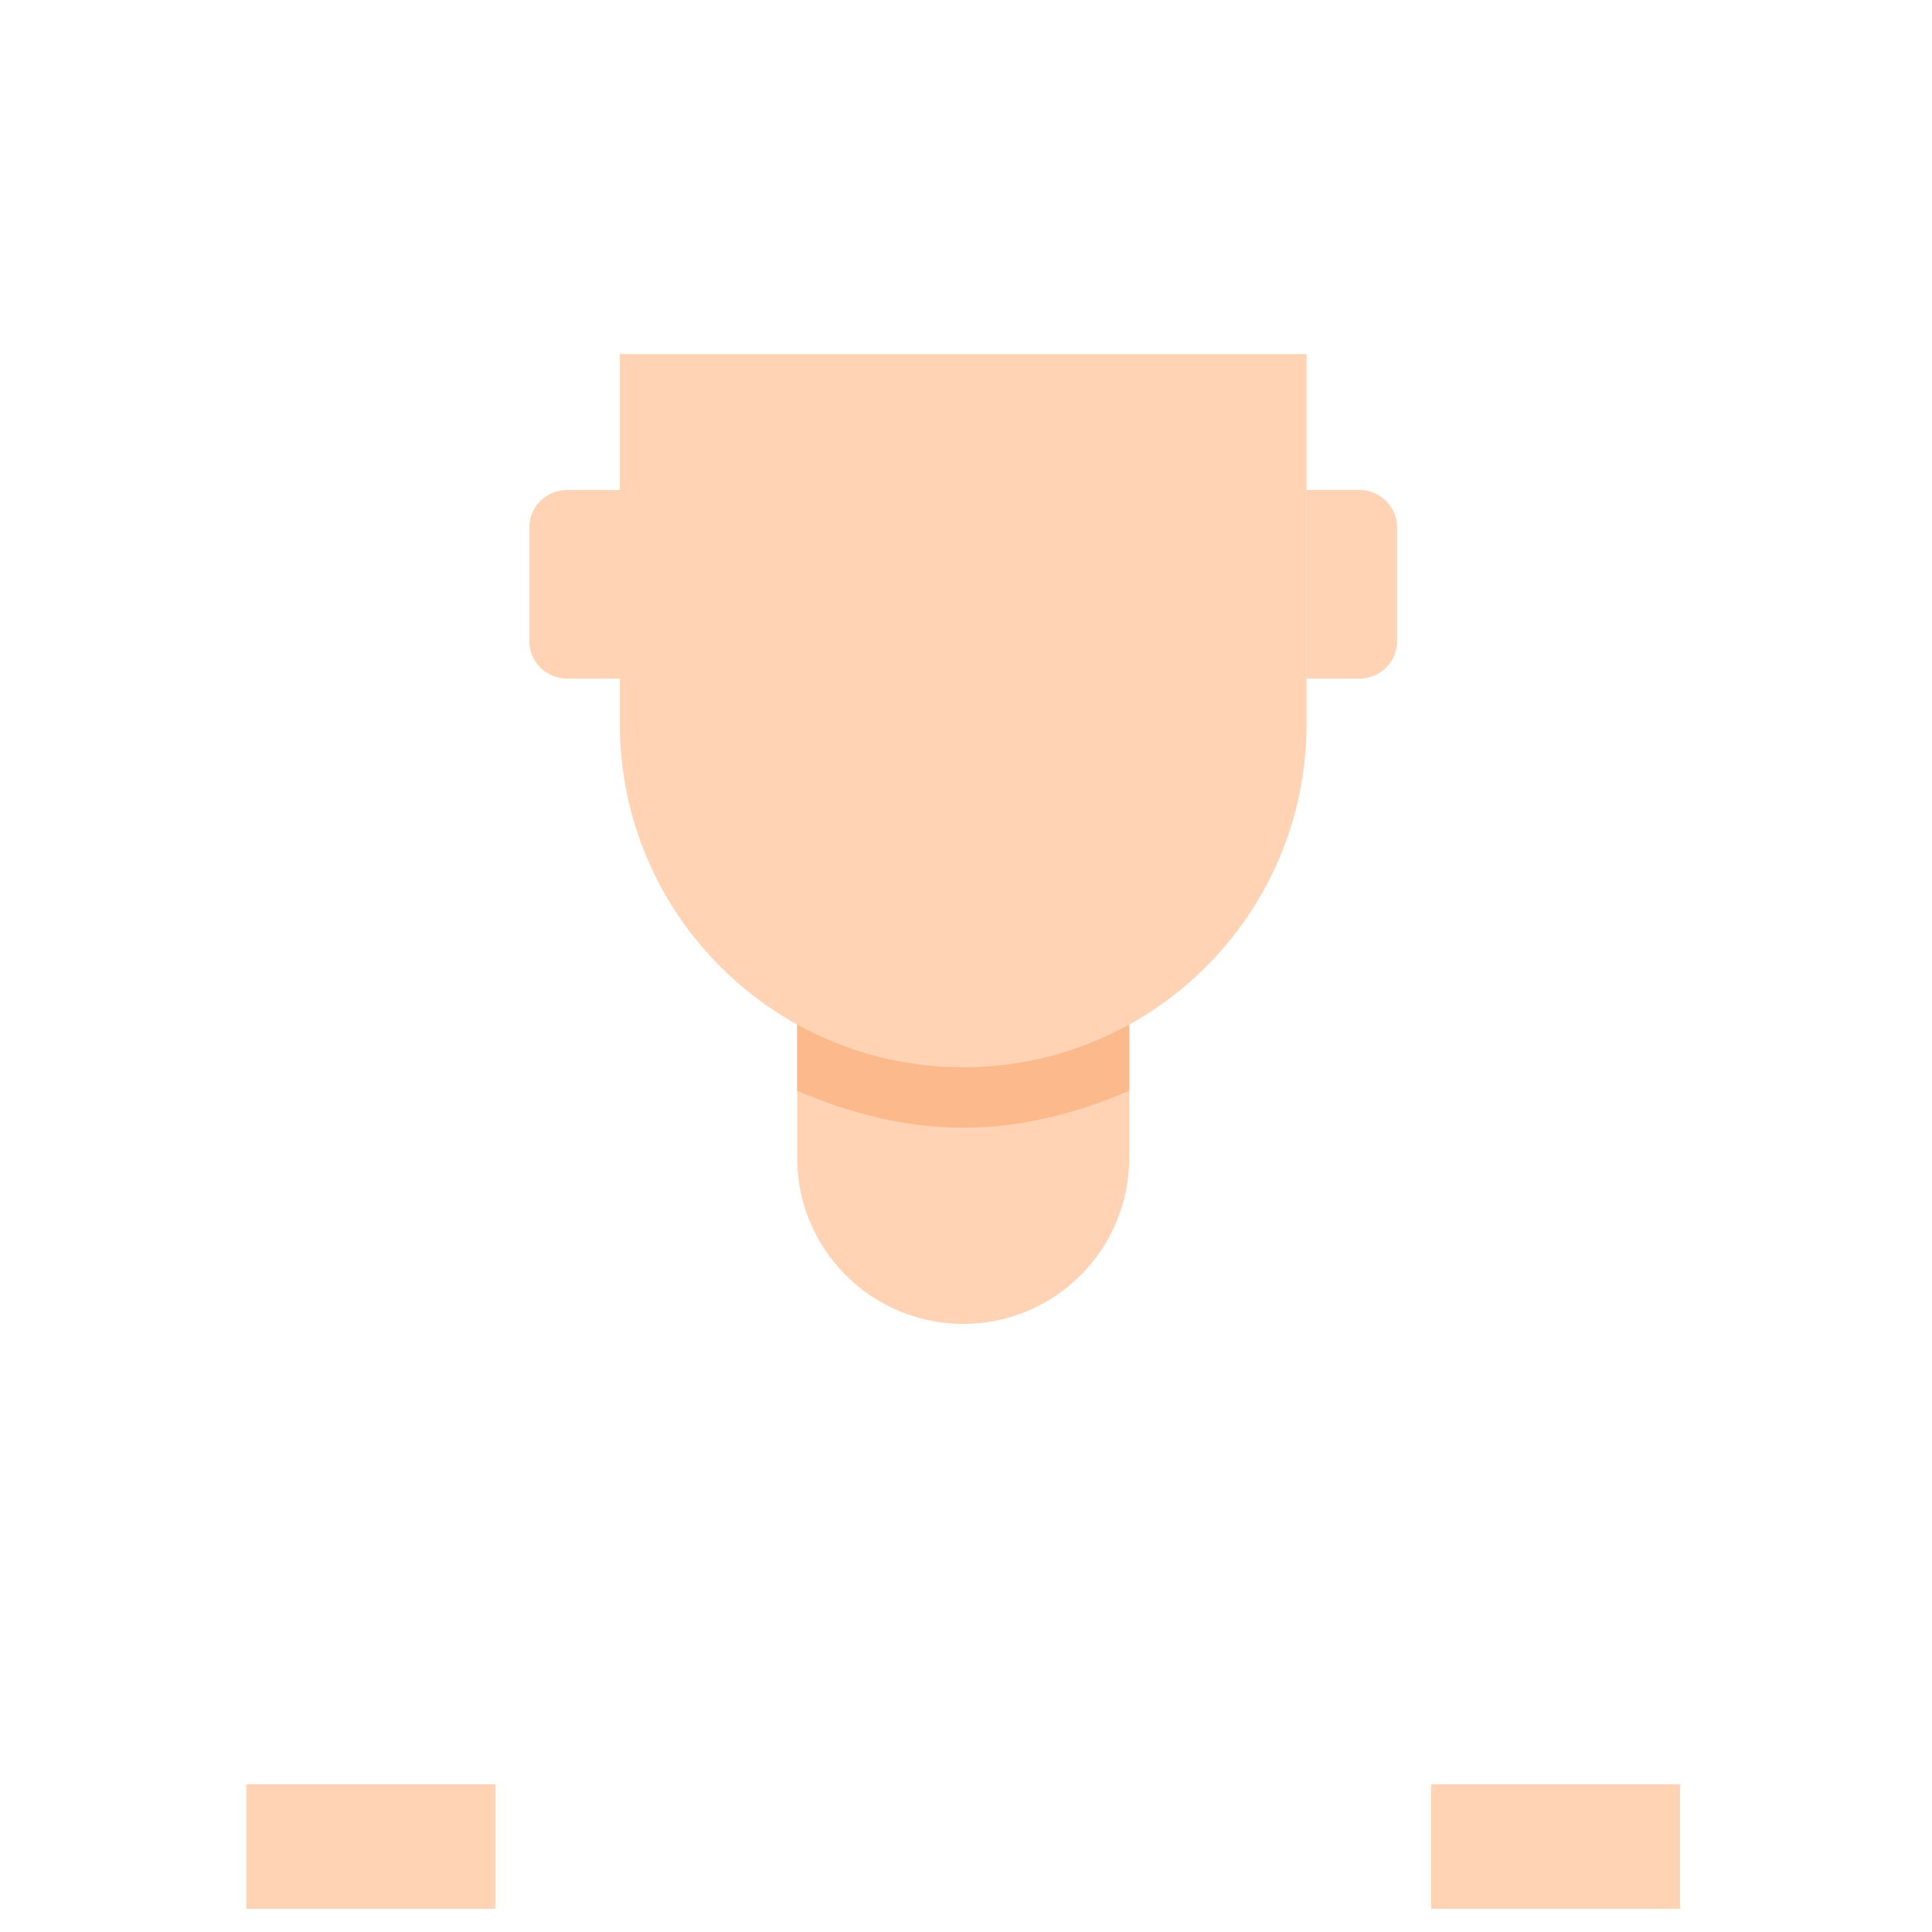 <svg width="512" height="512" xmlns="http://www.w3.org/2000/svg">

    <g id="skin-light">
        <title>Skin</title>
        <g>
            <title>Bottom Neck</title>
            <path d="m211.26,270.848l0,36c0,24.301 19.699,44 44,44s44,-19.699 44,-44l0,-36l-88,0z"
                  fill="#ffd3b3"/>
        </g>
        <g>
            <title>Top Neck</title>
            <path d="m211.26,289.036c13.499,5.851 28.376,9.812 44,9.812s30.501,-3.961 44,-9.812l0,-18.188l-88,0l0,18.188z"
                  fill="#fcb98b"/>
        </g>
        <g>
            <title>Face</title>
            <path d="m346.26,93.848l0,98c0,50.258 -40.742,91 -91,91c-50.258,0 -91,-40.742 -91,-91l0,-98l182,0z"
                  fill="#ffd3b3"/>
        </g>
        <g>
            <title>Left Ear</title>
            <path d="m150.26,179.848l14,0l0,-50l-14,0c-5.523,0 -10,4.477 -10,10l0,30c0,5.523 4.477,10 10,10z"
                  fill="#ffd3b3"/>
        </g>
        <g>
            <title>Right Ear</title>
            <path d="m360.26,179.848l-14,0l0,-50l14,0c5.523,0 10,4.477 10,10l0,30c0,5.523 -4.477,10 -10,10z"
                  fill="#ffd3b3"/>
        </g>
        <g>
            <title>Left Arm</title>
            <path d="m131.26,505.848l-66,0l0,-33l66,0l0,33z" fill="#ffd3b3"/>
        </g>
        <g>
            <title>Right Arm</title>
            <path d="m379.26,472.848l66,0l0,33l-66,0l0,-33z" fill="#ffd3b3"/>
        </g>
    </g>

</svg>